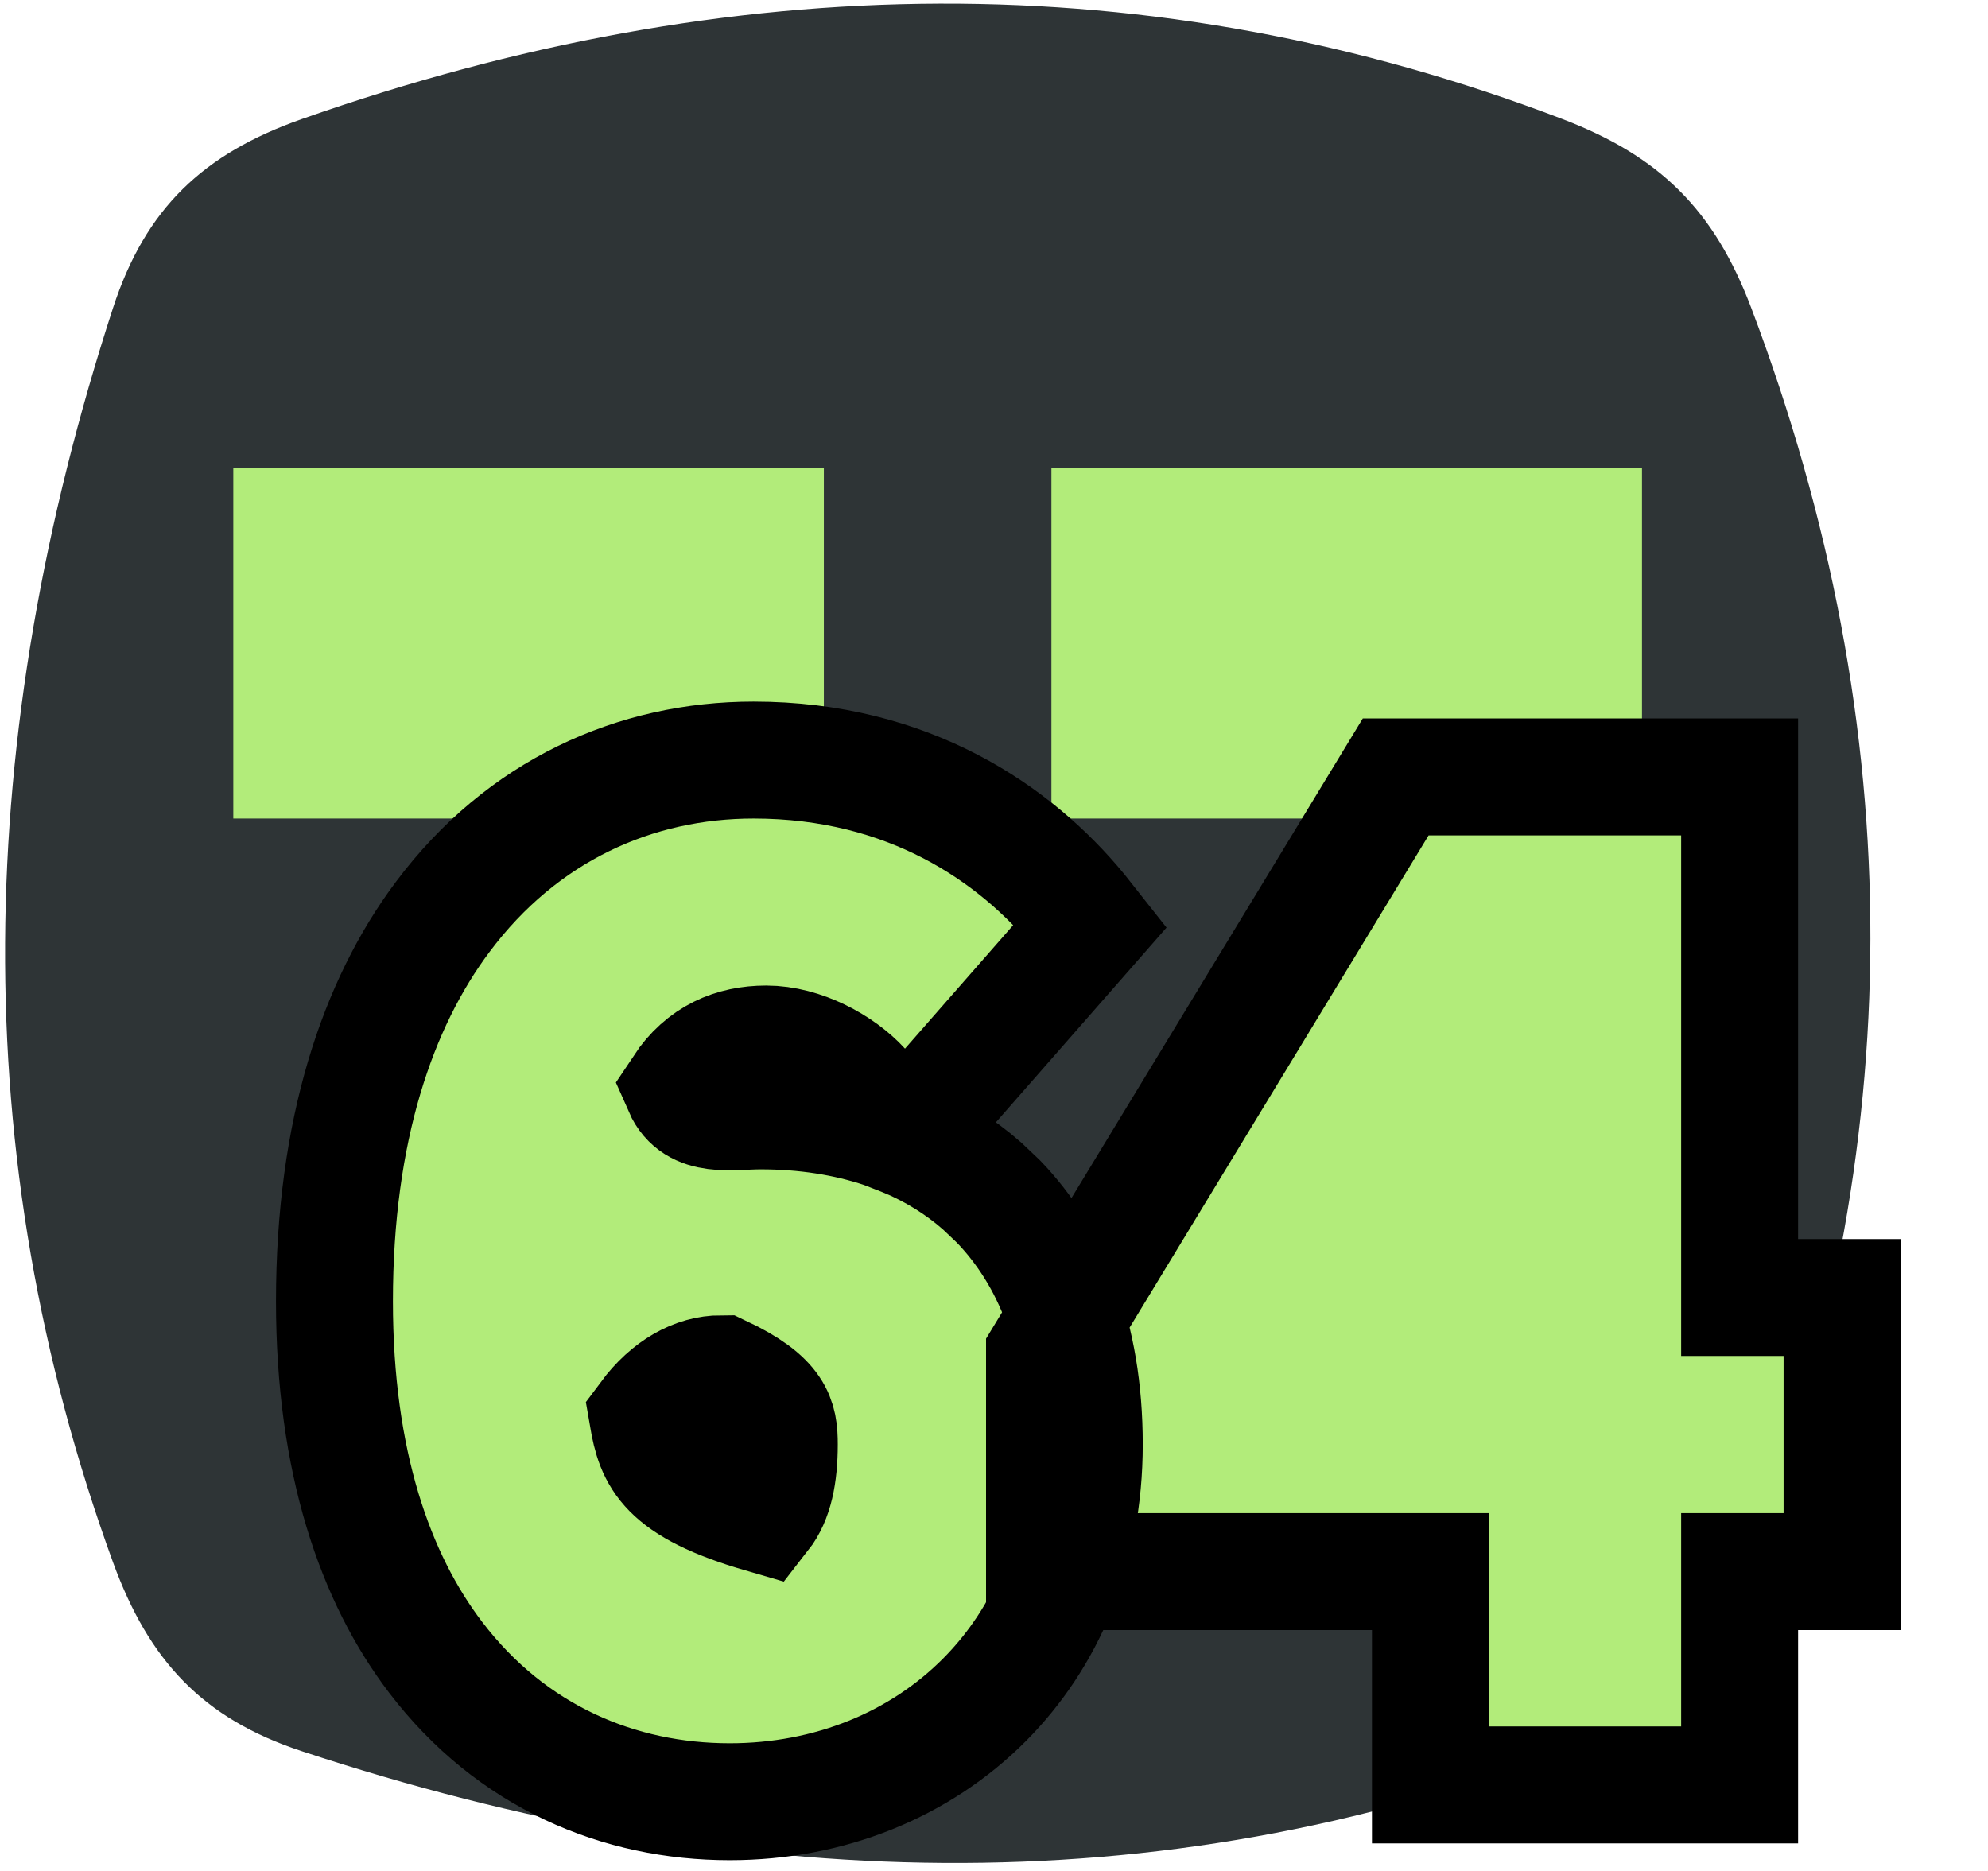 <?xml version="1.0" encoding="UTF-8"?>
<svg width="17px" height="16px" viewBox="0 0 17 16" version="1.1" xmlns="http://www.w3.org/2000/svg" xmlns:xlink="http://www.w3.org/1999/xlink">
    <title>int_vector2_64</title>
    <g id="Page-1" stroke="none" stroke-width="1" fill="none" fill-rule="evenodd">
        <g id="int_vector2_64" fill-rule="nonzero">
            <path d="M2.581,1.018 C6.258,-0.275 9.854,-0.321 13.361,1.018 C14.196,1.337 14.658,1.796 14.975,2.632 C16.345,6.252 16.323,9.827 14.975,13.362 C14.656,14.197 14.196,14.657 13.361,14.976 C9.9,16.298 6.297,16.202 2.581,14.976 C1.732,14.696 1.274,14.202 0.967,13.362 C-0.304,9.873 -0.224,6.291 0.967,2.632 C1.244,1.782 1.738,1.315 2.581,1.018 Z" id="rect11049" fill="#2E3436"></path>
            <rect id="rect16325" fill="#B2EC7A" x="1.995" y="4" width="5.05" height="3"></rect>
            <rect id="rect16327" fill="#B2EC7A" x="8.991" y="4" width="5.05" height="3"></rect>
            <path d="M6.444,6.5 C7.77,6.5 8.682,7.129 9.227,7.792 L9.325,7.916 L7.735,9.731 C7.985,9.836 8.206,9.973 8.399,10.143 L8.539,10.276 C8.987,10.741 9.272,11.421 9.272,12.352 C9.272,13.269 8.941,14.009 8.422,14.533 C7.868,15.092 7.092,15.408 6.24,15.408 C5.294,15.408 4.374,15.024 3.726,14.174 C3.209,13.496 2.86,12.502 2.86,11.128 C2.86,9.666 3.229,8.585 3.785,7.842 C4.466,6.93 5.433,6.5 6.444,6.5 Z M6.168,11.748 C5.949,11.748 5.722,11.871 5.539,12.117 C5.598,12.46 5.691,12.711 6.517,12.951 C6.621,12.818 6.664,12.615 6.664,12.352 C6.664,12.136 6.635,11.969 6.168,11.748 Z M6.552,8.928 C6.269,8.928 6.014,9.034 5.834,9.306 C5.949,9.568 6.25,9.5 6.504,9.5 C6.883,9.5 7.236,9.555 7.555,9.662 L7.596,9.678 L7.563,9.597 C7.527,9.522 7.486,9.452 7.441,9.391 L7.371,9.306 C7.189,9.107 6.86,8.928 6.552,8.928 Z M14.876,6.644 L14.876,11.096 L15.752,11.096 L15.752,13.44 L14.876,13.44 L14.876,15.264 L12.232,15.264 L12.232,13.44 L8.932,13.44 L8.932,11.588 L11.935,6.644 L14.876,6.644 Z" id=".64-copy-2" stroke="#000000" fill="#B2EC7A"></path>
        </g>
    </g>
</svg>